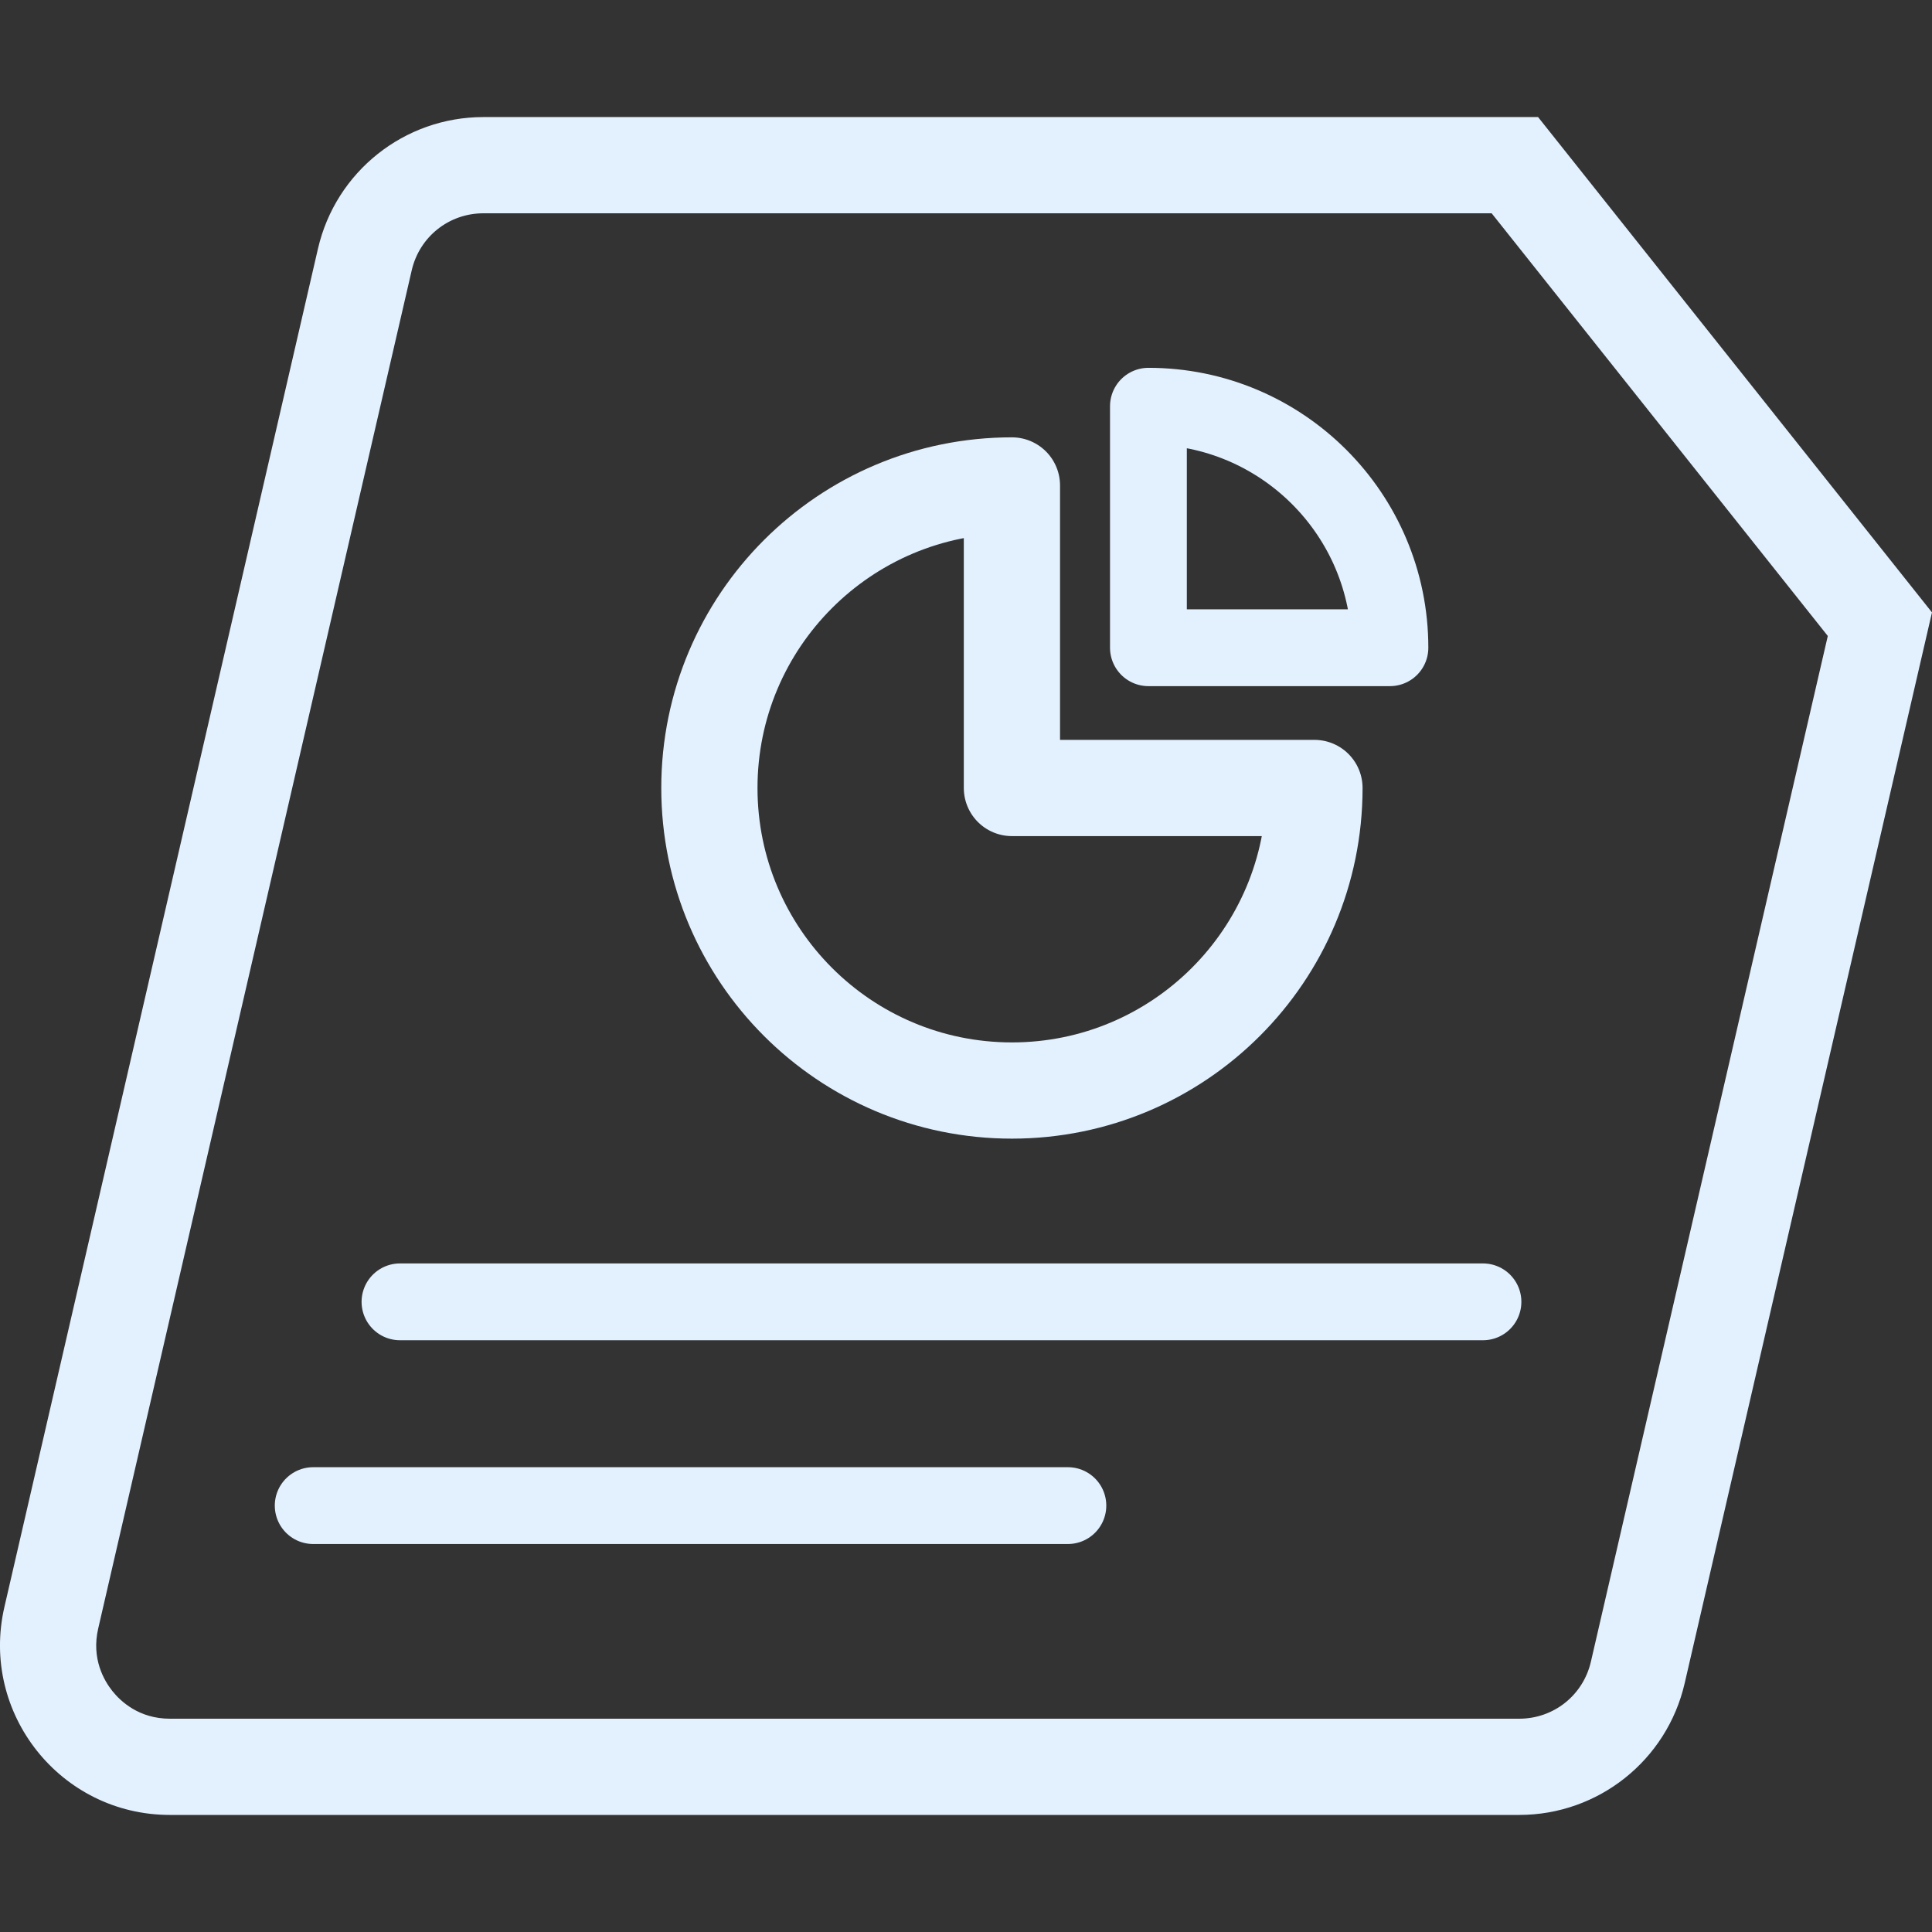 <?xml version="1.0" encoding="UTF-8"?>
<svg id="Alt._Rev" data-name="Alt. Rev" xmlns="http://www.w3.org/2000/svg" viewBox="0 0 1024 1024">
  <rect x="0" y="0" width="1024" height="1024" fill="#333333" stroke="none"/>
  <defs>
    <style>
      .cls-1 {
        stroke-width: 40.71px;
      }

      .cls-1, .cls-2 {
        fill: none;
        stroke: #e3f1ff;
        stroke-linecap: round;
        stroke-linejoin: round;
      }

      .cls-3 {
        fill: #e3f1ff;
        stroke-width: 0px;
      }

      .cls-2 {
        stroke-width: 51px;
      }
    </style>
  </defs>
  <path class="cls-3" d="M790.61,113.05l178.16,224.03-125.56,543.65c-4.11,17.79-19.73,30.22-37.99,30.22H90.03c-16.36,0-26.14-9.22-30.51-14.72s-11.16-17.1-7.48-33.04L218.22,143.27c4.11-17.79,19.73-30.22,37.99-30.22h534.4M815.21,62.05H256.21c-41.9,0-78.26,28.92-87.68,69.75L2.34,851.72c-13.02,56.39,29.81,110.23,87.68,110.23h715.2c41.9,0,78.25-28.92,87.68-69.74l131.09-567.62L815.21,62.05h0Z"/>
  <g>
    <path class="cls-2" d="M696.69,417.65c0,88.56-71.79,160.35-160.35,160.35s-160.35-71.79-160.35-160.35,71.79-160.35,160.35-160.35v160.35h160.35Z"/>
    <path class="cls-1" d="M608.69,215.31c70.69,0,128,57.31,128,128h-128v-128Z"/>
  </g>
  <line class="cls-1" x1="166" y1="798" x2="566" y2="798"/>
  <line class="cls-1" x1="212" y1="690" x2="786" y2="690"/>
</svg>